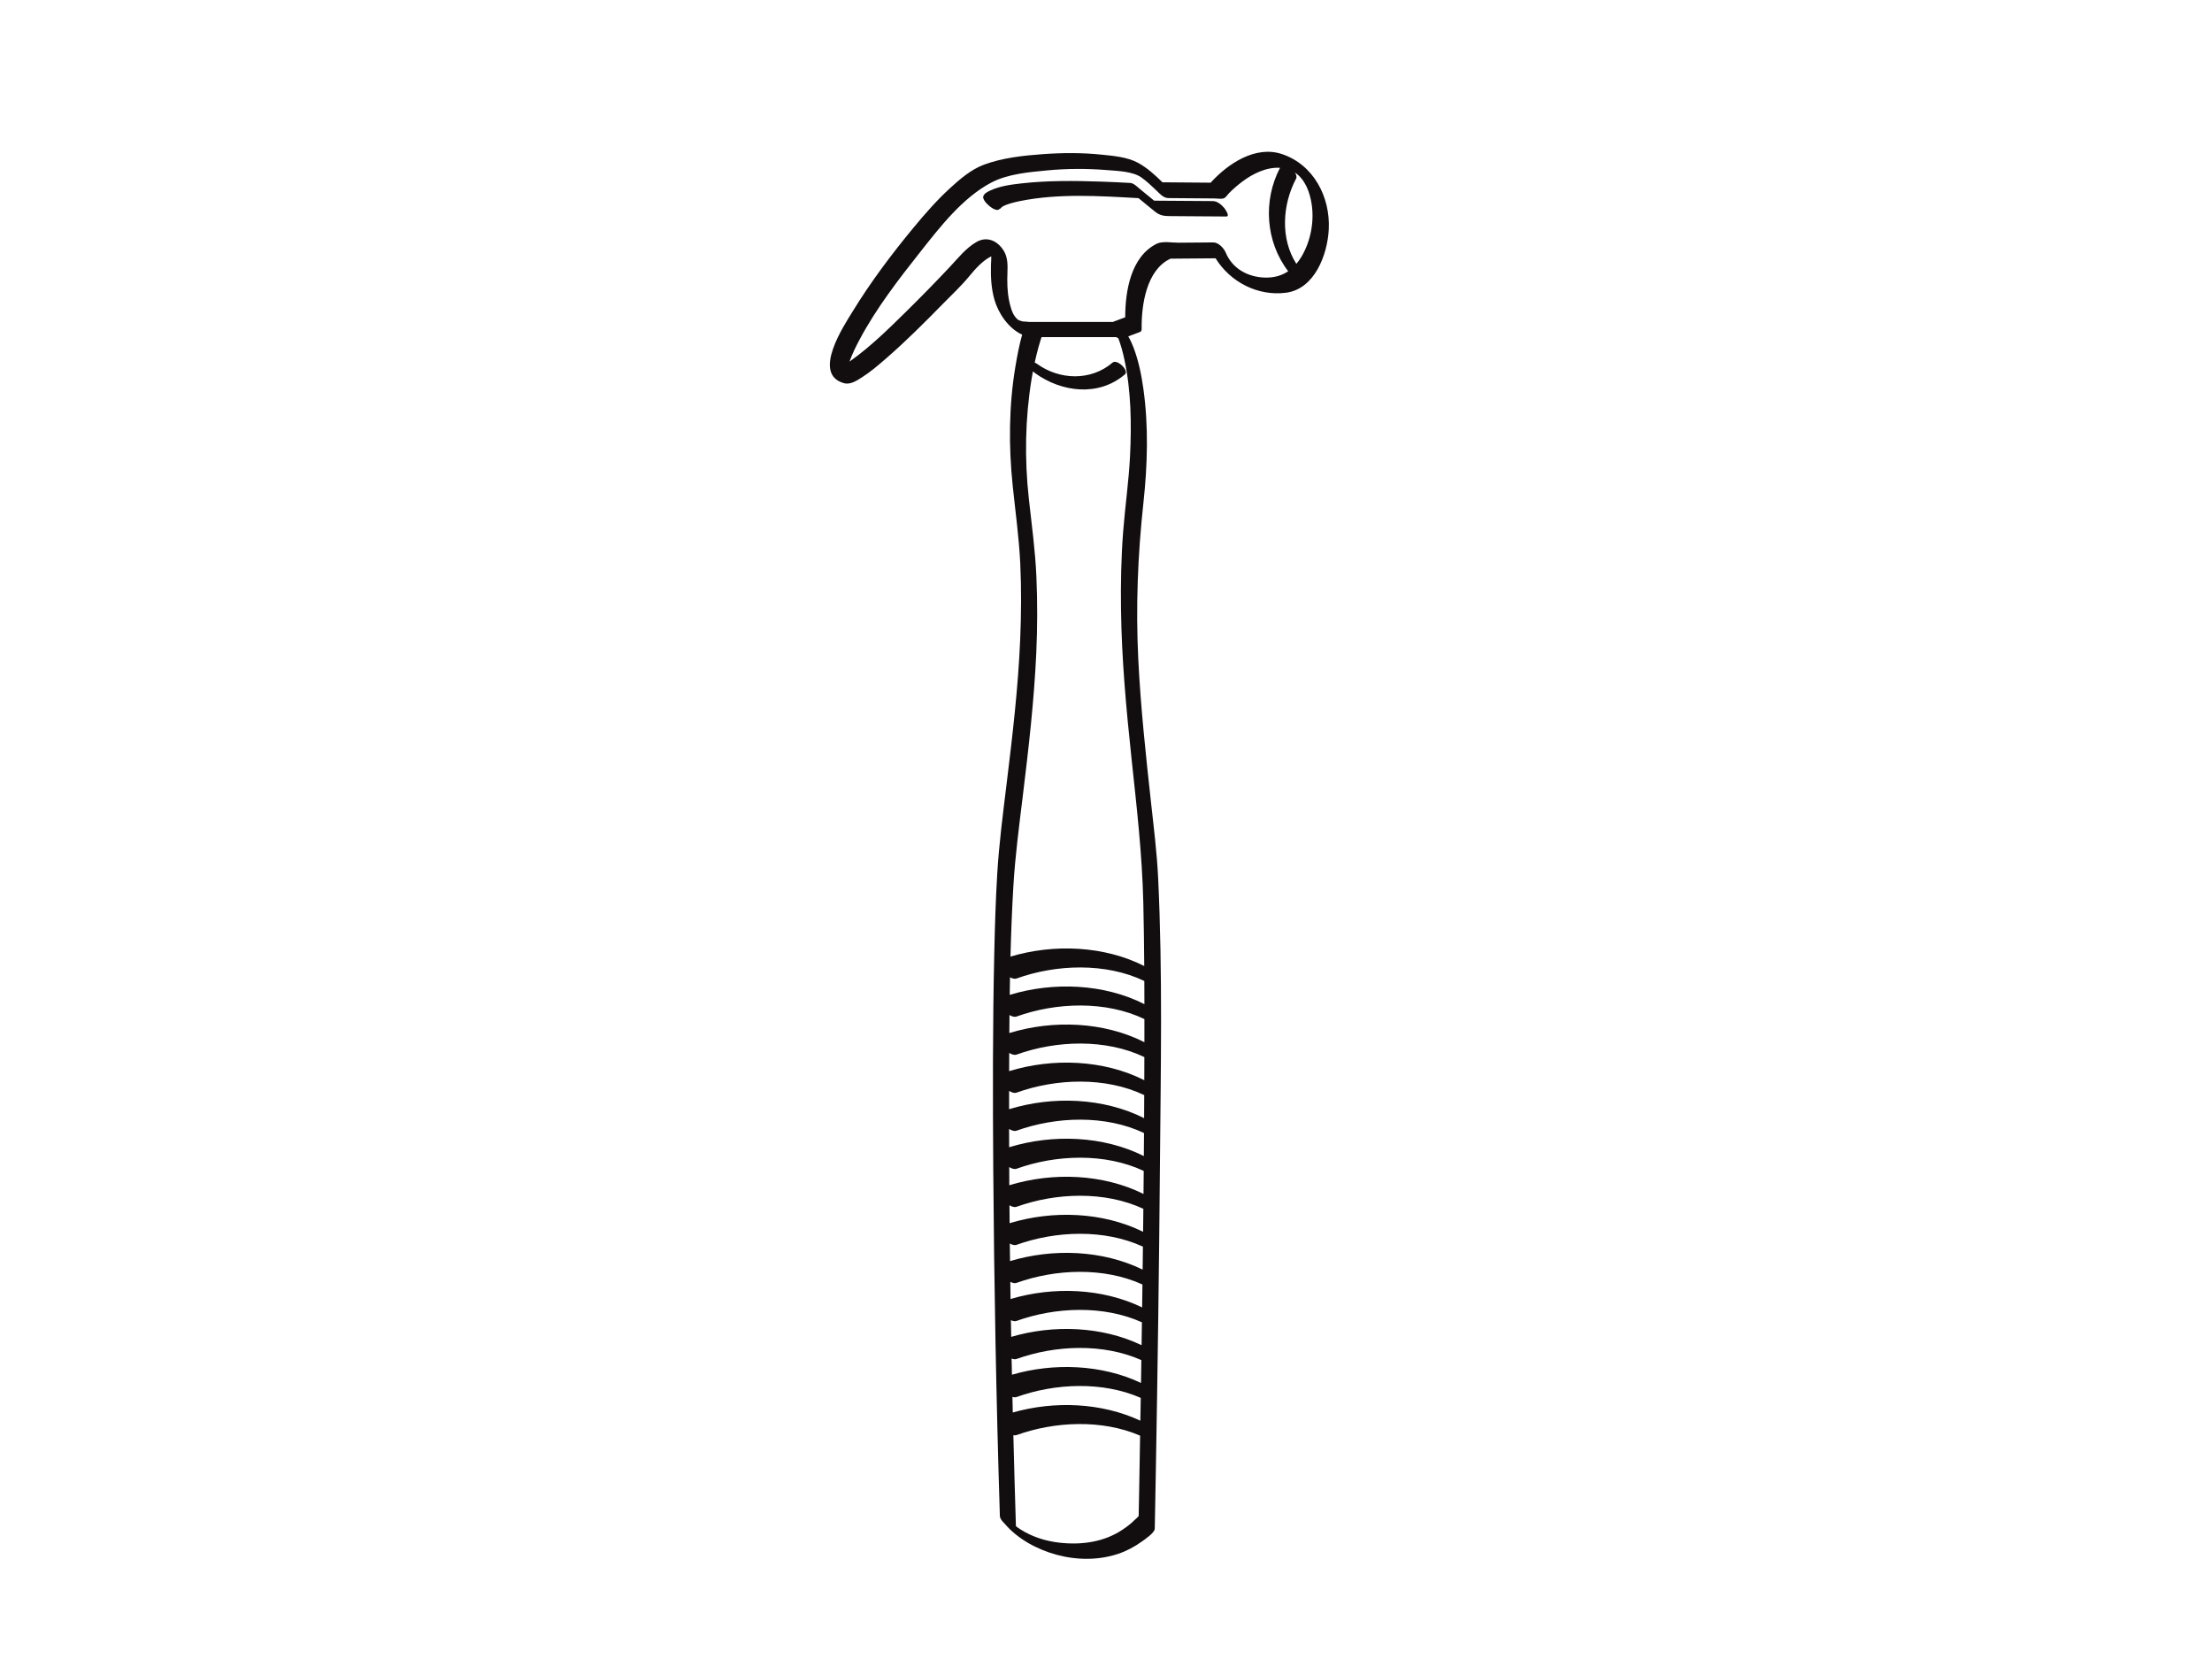 <?xml version="1.0" encoding="utf-8"?>
<!-- Generator: Adobe Illustrator 17.0.0, SVG Export Plug-In . SVG Version: 6.00 Build 0)  -->
<!DOCTYPE svg PUBLIC "-//W3C//DTD SVG 1.1//EN" "http://www.w3.org/Graphics/SVG/1.1/DTD/svg11.dtd">
<svg version="1.1" id="Layer_1" xmlns="http://www.w3.org/2000/svg" xmlns:xlink="http://www.w3.org/1999/xlink" x="0px" y="0px"
	 width="800px" height="600px" viewBox="0 0 800 600" enable-background="new 0 0 800 600" xml:space="preserve">
<g>
	<path fill="#120E0F" d="M463.588,55.708c-9.528-3.15-19.41,3.44-25.583,10.191c-0.062,0.068-0.112,0.122-0.157,0.171
		c-0.3-0.002-0.6-0.005-0.9-0.007c-2.244-0.018-4.488-0.036-6.733-0.054c-3.264-0.026-6.528-0.052-9.792-0.078
		c-2.679-2.621-5.559-5.263-8.8-7.025c-3.921-2.132-8.925-2.534-13.276-2.982c-7.018-0.722-14.125-0.683-21.156-0.177
		c-7.052,0.507-14.652,1.326-21.316,3.808c-4.692,1.748-8.784,5.282-12.416,8.619c-4.722,4.339-8.965,9.2-13.047,14.135
		c-7.899,9.55-15.516,19.685-21.997,30.258c-3.201,5.223-14.856,22.685-3.242,25.999c2.357,0.672,4.651-0.881,6.54-2.08
		c3.157-2.004,6.031-4.479,8.846-6.927c7.047-6.13,13.677-12.75,20.209-19.421c3.272-3.342,6.806-6.621,9.786-10.235
		c2.179-2.643,4.822-5.648,7.959-7.203c0.028,1.118-0.099,2.279-0.124,3.267c-0.106,4.157,0.108,8.322,1.243,12.344
		c1.399,4.954,5.083,10.472,10.049,12.713c-1.056,3.773-1.79,7.662-2.432,11.487c-2.393,14.245-2.475,28.84-0.986,43.183
		c0.978,9.419,2.283,18.732,2.735,28.206c0.438,9.164,0.351,18.347-0.035,27.511c-0.734,17.427-2.793,34.763-4.905,52.065
		c-1.319,10.802-2.729,21.589-3.385,32.456c-0.576,9.541-0.856,19.1-1.074,28.654c-0.592,26.033-0.556,52.082-0.373,78.119
		c0.294,41.858,1.081,83.719,2.394,125.557c0.03,0.943,0.821,1.916,1.651,2.705c4.75,5.648,11.912,9.456,18.892,11.342
		c7.257,1.961,15.148,2.047,22.29-0.356c3.061-1.03,5.933-2.587,8.551-4.463c1.075-0.77,4.607-3.143,4.636-4.63
		c0.136-6.815,0.259-13.63,0.38-20.445c0.654-36.932,1.184-73.866,1.487-110.803c0.284-34.675,1.017-69.517-0.651-104.169
		c-0.431-8.953-1.542-17.858-2.521-26.763c-1.915-17.405-3.798-34.815-4.66-52.311c-0.931-18.903-0.19-37.596,1.849-56.397
		c1.485-13.692,1.914-27.68-0.001-41.354c-0.704-5.025-1.74-10.106-3.54-14.864c-0.427-1.13-1.085-2.633-1.921-4.101
		c1.385-0.519,2.77-1.038,4.155-1.557c0.609-0.228,0.689-0.698,0.681-1.28c-0.11-8.498,1.722-21.058,10.222-25.163
		c0.114-0.055,0.209-0.084,0.273-0.101c0.284-0.002,0.567-0.004,0.85-0.007c2.202-0.018,4.403-0.036,6.604-0.055
		c2.929-0.024,5.858-0.049,8.786-0.073c5.293,8.57,15.256,13.771,25.469,12.454c10.398-1.34,14.994-13.813,15.467-22.886
		C481.178,71.329,475.121,59.522,463.588,55.708z M306.08,135.812C306.252,136.343,306.149,136.524,306.08,135.812L306.08,135.812z
		 M367.644,115.216c0.033,0.025,0.057,0.043,0.083,0.062c0.001,0.002,0.004,0.004,0.005,0.006
		C367.703,115.261,367.676,115.24,367.644,115.216z M366.603,551.179c-0.001-0.002-0.003-0.003-0.004-0.005
		c0.001,0.001,0.001,0.001,0.002,0.002c0.001,0.002,0.002,0.003,0.003,0.005C366.604,551.18,366.603,551.179,366.603,551.179z
		 M411.982,539.711c-0.05,2.689-0.101,5.378-0.154,8.067c-0.003,0.155-0.006,0.309-0.009,0.464
		c-0.004,0.223-1.413,1.414-1.634,1.638c-1.232,1.245-2.65,2.296-4.096,3.274c-6.756,4.572-14.82,5.647-22.774,4.795
		c-5.005-0.537-10.085-2.125-14.326-4.87c-0.822-0.532-1.191-0.796-1.571-1.13c-0.342-10.963-0.646-21.928-0.924-32.894
		c0.413,0.089,0.801,0.085,1.14-0.036c13.88-4.989,30.964-5.728,44.699,0.2C412.217,526.049,412.11,532.88,411.982,539.711z
		 M412.426,513.818c-14.033-6.576-31.165-7.237-46.143-2.965c-0.045-1.883-0.08-3.766-0.123-5.649
		c0.538,0.173,1.044,0.207,1.474,0.053c13.959-5.018,31.159-5.734,44.933,0.305C412.523,508.314,412.472,511.066,412.426,513.818z
		 M412.663,499.957c-0.001,0.07-0.003,0.14-0.004,0.209c-14.169-6.723-31.544-7.377-46.674-2.986
		c-0.041-1.948-0.089-3.897-0.127-5.846c0.649,0.262,1.267,0.346,1.776,0.163c14.034-5.044,31.341-5.74,45.152,0.404
		C412.746,494.586,412.705,497.271,412.663,499.957z M412.869,486.508c-14.291-6.857-31.885-7.51-47.153-3.011
		c-0.037-2.012-0.071-4.023-0.106-6.035c0.739,0.346,1.451,0.479,2.024,0.273c14.102-5.07,31.511-5.747,45.355,0.495
		C412.95,480.99,412.91,483.749,412.869,486.508z M413.067,472.845c-14.401-6.983-32.197-7.636-47.591-3.038
		c-0.032-2.071-0.054-4.142-0.084-6.213c0.816,0.425,1.613,0.608,2.242,0.381c14.167-5.093,31.67-5.754,45.545,0.58
		C413.142,467.318,413.105,470.081,413.067,472.845z M413.25,459.174c-14.49-7.094-32.455-7.752-47.956-3.075
		c-0.026-2.121-0.06-4.241-0.083-6.362c0.879,0.494,1.748,0.721,2.424,0.478c14.226-5.114,31.817-5.761,45.719,0.658
		C413.32,453.64,413.285,456.407,413.25,459.174z M413.416,445.495c-14.565-7.194-32.68-7.858-48.274-3.113
		c-0.02-2.16-0.037-4.319-0.055-6.478c0.921,0.543,1.839,0.805,2.547,0.55c14.279-5.133,31.948-5.768,45.875,0.728
		C413.479,439.952,413.448,442.724,413.416,445.495z M413.561,431.806c-14.626-7.28-32.863-7.948-48.535-3.148
		c-0.014-2.19-0.018-4.38-0.029-6.57c0.951,0.58,1.906,0.867,2.637,0.605c14.324-5.149,32.062-5.772,46.008,0.789
		C413.618,426.257,413.589,429.032,413.561,431.806z M413.684,418.106c-14.663-7.346-32.984-8.023-48.713-3.191
		c-0.007-2.206-0.02-4.411-0.024-6.616c0.967,0.6,1.943,0.901,2.686,0.634c14.361-5.162,32.153-5.774,46.115,0.842
		C413.731,412.552,413.707,415.328,413.684,418.106z M413.782,404.393c-14.686-7.395-33.063-8.081-48.831-3.232
		c0.001-2.205,0.006-4.41,0.01-6.615c0.963,0.594,1.933,0.892,2.673,0.626c14.388-5.172,32.219-5.774,46.193,0.881
		C413.815,398.832,413.798,401.613,413.782,404.393z M413.85,390.666c-14.69-7.423-33.091-8.123-48.878-3.273
		c0.002-0.543,0-1.086,0.003-1.628c0.007-1.652,0.016-3.305,0.024-4.957c0.951,0.578,1.906,0.866,2.636,0.603
		c14.38-5.18,32.291-5.781,46.24,0.901C413.868,385.097,413.86,387.881,413.85,390.666z M413.888,376.924
		c-14.639-7.436-33.078-8.147-48.847-3.315c0.015-2.167,0.033-4.335,0.054-6.502c0.918,0.539,1.834,0.798,2.539,0.544
		c14.387-5.182,32.307-5.781,46.259,0.911C413.894,371.349,413.892,374.136,413.888,376.924z M413.889,363.164
		c-14.596-7.414-32.969-8.143-48.707-3.359c0.03-2.118,0.062-4.235,0.102-6.353c0.854,0.466,1.694,0.675,2.351,0.438
		c14.376-5.178,32.281-5.78,46.228,0.896C413.876,357.578,413.885,360.371,413.889,363.164z M408.692,164.927
		c-0.448,9.125-1.779,18.164-2.482,27.268c-0.726,9.404-0.912,18.845-0.784,28.273c0.243,17.912,1.874,35.772,3.774,53.573
		c1.871,17.54,3.884,34.875,4.296,52.504c0.178,7.608,0.277,15.219,0.334,22.83c-14.503-7.344-32.72-8.097-48.377-3.409
		c0.219-8.479,0.544-16.954,1.045-25.417c0.644-10.866,2.065-21.654,3.385-32.455c2.115-17.309,4.12-34.636,4.906-52.066
		c0.413-9.165,0.435-18.345,0.035-27.511c-0.413-9.471-1.7-18.796-2.735-28.205c-1.578-14.336-1.339-28.941,0.986-43.183
		c0.154-0.942,0.32-1.882,0.496-2.82c0.253,0.237,0.508,0.443,0.731,0.605c9.694,7.027,23.096,8.598,32.567,0.467
		c1.545-1.326-2.828-5.678-4.525-4.22c-7.865,6.752-19.261,6.241-27.227,0.467c-0.198-0.143-0.531-0.34-0.903-0.497
		c0.418-1.926,0.886-3.84,1.41-5.739c0.255-0.923,0.524-1.844,0.823-2.753c0.224-0.678,0.32-0.711,0.116-0.711
		c7.589,0,15.179,0,22.768,0c1.447,0,2.893,0,4.34,0c0.263,0.163,0.528,0.301,0.788,0.403c0.932,2.464,1.62,5.031,2.175,7.601
		C409.101,141.369,409.263,153.289,408.692,164.927z M457.699,100.396c-6.224-0.099-11.948-3.142-14.382-9.008
		c-0.667-1.608-2.611-3.73-4.522-3.714c-4.173,0.035-8.347,0.069-12.52,0.104c-2.277,0.019-5.835-0.68-7.966,0.389
		c-9.356,4.697-11.345,17.12-11.363,26.588c-1.516,0.568-3.031,1.136-4.547,1.704c-0.119-0.013-0.239-0.02-0.36-0.02
		c-9.999,0-19.997,0-29.996,0c-0.338-0.067-0.683-0.097-1.038-0.055c1.216-0.142-0.214-0.04-0.547-0.064
		c-0.625-0.044-1.465-0.297-1.785-0.446c-0.674-0.313-0.205-0.023-0.93-0.581c-0.001-0.002-0.003-0.004-0.005-0.006
		c0.487,0.362-0.174-0.236-0.099-0.115c-0.205-0.235-0.399-0.479-0.589-0.726c-1.051-1.366-1.696-3.785-2.077-5.637
		c-0.688-3.342-0.757-6.833-0.618-10.23c0.106-2.614,0.123-5.444-1.267-7.772c-2.203-3.691-6.104-5.512-9.951-3.279
		c-3.875,2.249-6.632,5.84-9.657,9.052c-5.2,5.52-10.5,10.947-15.907,16.264c-6.246,6.142-12.616,12.404-19.752,17.52
		c-0.192,0.137-0.385,0.27-0.579,0.404c0.993-2.814,2.349-5.522,3.749-8.145c5.986-11.213,14.022-21.62,21.895-31.573
		c7.146-9.034,15.293-19.599,25.701-25.052c5.918-3.1,13.646-3.751,20.186-4.374c7.157-0.681,14.398-0.689,21.562-0.112
		c3.868,0.312,9.335,0.459,12.455,2.661c1.924,1.358,3.645,3.025,5.353,4.638c1.222,1.154,2.574,2.817,4.395,2.831
		c3.517,0.028,7.035,0.056,10.552,0.084c2.059,0.017,4.118,0.033,6.178,0.049c0.973,0.008,2.349,0.265,3.309-0.04
		c0.717-0.228,1.378-1.318,1.866-1.817c1.497-1.534,3.129-2.929,4.837-4.221c3.826-2.892,8.754-5.301,13.663-5.002
		c-6.25,11.909-5.195,26.796,2.95,37.406C463.601,99.65,460.887,100.446,457.699,100.396z M470.716,92.793
		c-0.573,0.967-1.196,1.845-1.868,2.637c-5.834-9.077-5.096-21.381-0.098-30.828c0.321-0.606,0.088-1.419-0.436-2.205
		c3.72,2.452,5.453,7.179,6.095,11.61C475.328,80.346,473.983,87.284,470.716,92.793z"/>
	<path fill="#120E0F" d="M438.642,72.723c-7.077-0.049-14.154-0.098-21.231-0.148c-1.734-1.421-3.468-2.843-5.202-4.264
		c-0.93-0.762-2.182-2.078-3.42-2.148c-3.548-0.198-7.097-0.364-10.649-0.485c-9.578-0.327-19.249-0.42-28.788,0.656
		c-3.749,0.422-7.765,0.958-11.221,2.577c-0.993,0.466-2.055,0.966-2.496,2.018c-0.754,1.801,5.013,6.588,5.9,4.467
		c-0.303,0.722,0.594-0.407,1.028-0.672c1.44-0.88,4.147-1.557,6.188-1.976c13.929-2.857,28.918-1.883,43.016-1.086
		c1.955,1.603,3.91,3.206,5.866,4.809c2.074,1.7,3.717,1.672,6.223,1.69c6.55,0.046,13.101,0.091,19.651,0.137
		c1.515,0.011-0.539-2.851-0.755-3.1C441.74,74.037,440.268,72.735,438.642,72.723z"/>
</g>
</svg>
